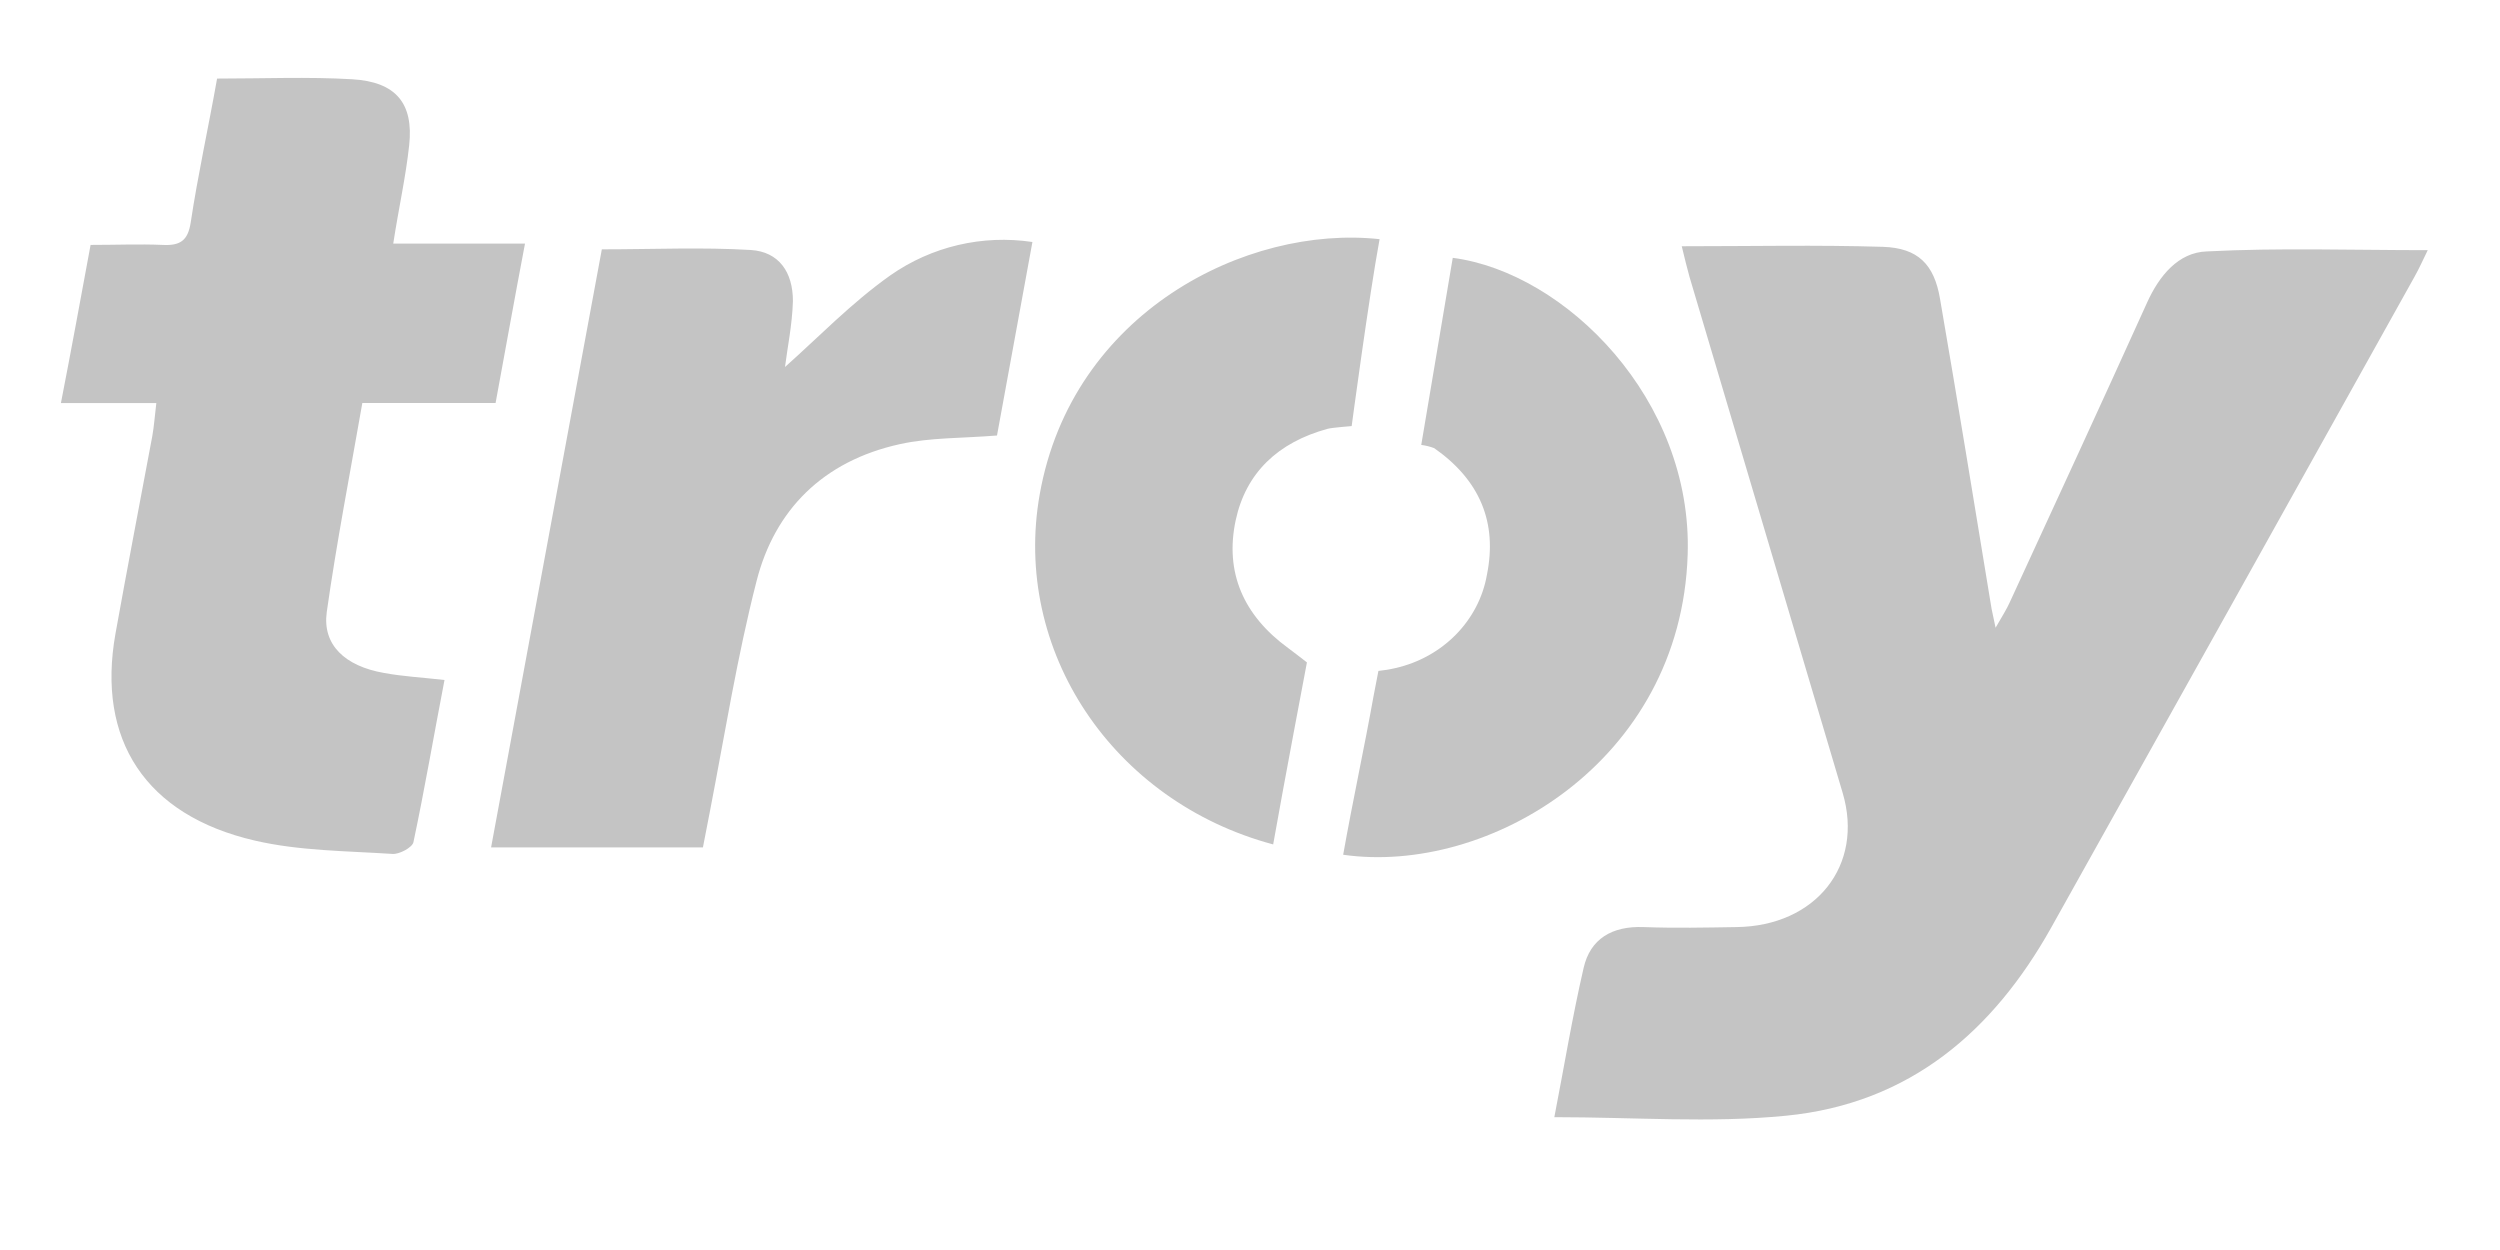 <svg width="30" height="15" viewBox="0 0 30 15" fill="none" xmlns="http://www.w3.org/2000/svg">
<g clip-path="url(#clip0)">
<path d="M20.181 2.955C21.024 2.955 21.811 2.938 22.596 2.962C23.017 2.976 23.21 3.173 23.28 3.584C23.494 4.823 23.694 6.062 23.899 7.306C23.909 7.357 23.921 7.407 23.947 7.533C24.029 7.39 24.079 7.312 24.116 7.23C24.669 6.03 25.223 4.829 25.766 3.629C25.909 3.313 26.138 3.028 26.482 3.017C27.353 2.972 28.228 3.002 29.133 3.002C29.076 3.117 29.03 3.223 28.972 3.325C27.521 5.929 26.067 8.533 24.61 11.139C23.924 12.36 22.929 13.243 21.429 13.389C20.528 13.478 19.608 13.406 18.652 13.406C18.769 12.805 18.867 12.205 19.004 11.613C19.083 11.269 19.341 11.11 19.724 11.125C20.106 11.139 20.465 11.131 20.836 11.125C21.79 11.114 22.37 10.385 22.112 9.515C21.499 7.451 20.886 5.386 20.274 3.322C20.244 3.216 20.22 3.114 20.181 2.955ZM1.876 4.837H0.731C0.858 4.186 0.969 3.576 1.087 2.939C1.397 2.939 1.674 2.927 1.95 2.939C2.162 2.95 2.254 2.888 2.288 2.673C2.374 2.102 2.5 1.535 2.605 0.943C3.161 0.943 3.693 0.92 4.224 0.951C4.754 0.981 4.965 1.243 4.91 1.744C4.869 2.126 4.783 2.504 4.719 2.923H6.3C6.174 3.585 6.064 4.202 5.947 4.836H4.348C4.201 5.677 4.038 6.518 3.921 7.345C3.867 7.737 4.138 7.993 4.606 8.075C4.831 8.117 5.063 8.129 5.334 8.16C5.207 8.817 5.097 9.465 4.961 10.107C4.947 10.17 4.791 10.254 4.709 10.247C4.158 10.211 3.591 10.211 3.058 10.087C1.742 9.783 1.158 8.874 1.386 7.602C1.528 6.81 1.681 6.02 1.828 5.231C1.849 5.112 1.857 4.993 1.876 4.836V4.837ZM5.893 10.169L7.222 2.992C7.836 2.992 8.426 2.965 9.011 3C9.347 3.022 9.515 3.265 9.515 3.613C9.507 3.896 9.448 4.179 9.42 4.404C9.817 4.051 10.217 3.635 10.683 3.305C11.179 2.957 11.79 2.814 12.389 2.904L11.964 5.226C11.549 5.26 11.162 5.249 10.797 5.33C9.875 5.533 9.296 6.121 9.079 6.972C8.846 7.88 8.699 8.806 8.521 9.726L8.435 10.169H5.893ZM16.555 2.87C16.428 3.557 16.22 5.113 16.22 5.113C16.22 5.113 15.991 5.131 15.934 5.145C15.332 5.309 14.95 5.676 14.828 6.244C14.696 6.865 14.918 7.384 15.46 7.778C15.497 7.804 15.683 7.949 15.683 7.949C15.683 7.949 15.399 9.444 15.278 10.133C13.352 9.618 12.143 7.806 12.477 5.93C12.864 3.75 14.955 2.696 16.555 2.87Z" fill="#C4C4C4"/>
<path d="M16.118 10.257C16.234 9.604 16.371 8.977 16.484 8.346L16.541 8.051C16.61 8.044 16.678 8.033 16.745 8.017C17.314 7.888 17.747 7.446 17.843 6.898C17.97 6.271 17.76 5.763 17.211 5.378C17.161 5.359 17.109 5.346 17.055 5.339L17.433 3.094C18.787 3.272 20.314 4.795 20.252 6.657C20.172 9.147 17.852 10.505 16.118 10.257Z" fill="#C4C4C4"/>
</g>
<defs>
<clipPath id="clip0">
<rect width="29.691" height="13.573" fill="white" transform="translate(0.209 0.664)"/>
</clipPath>
</defs>
</svg>

